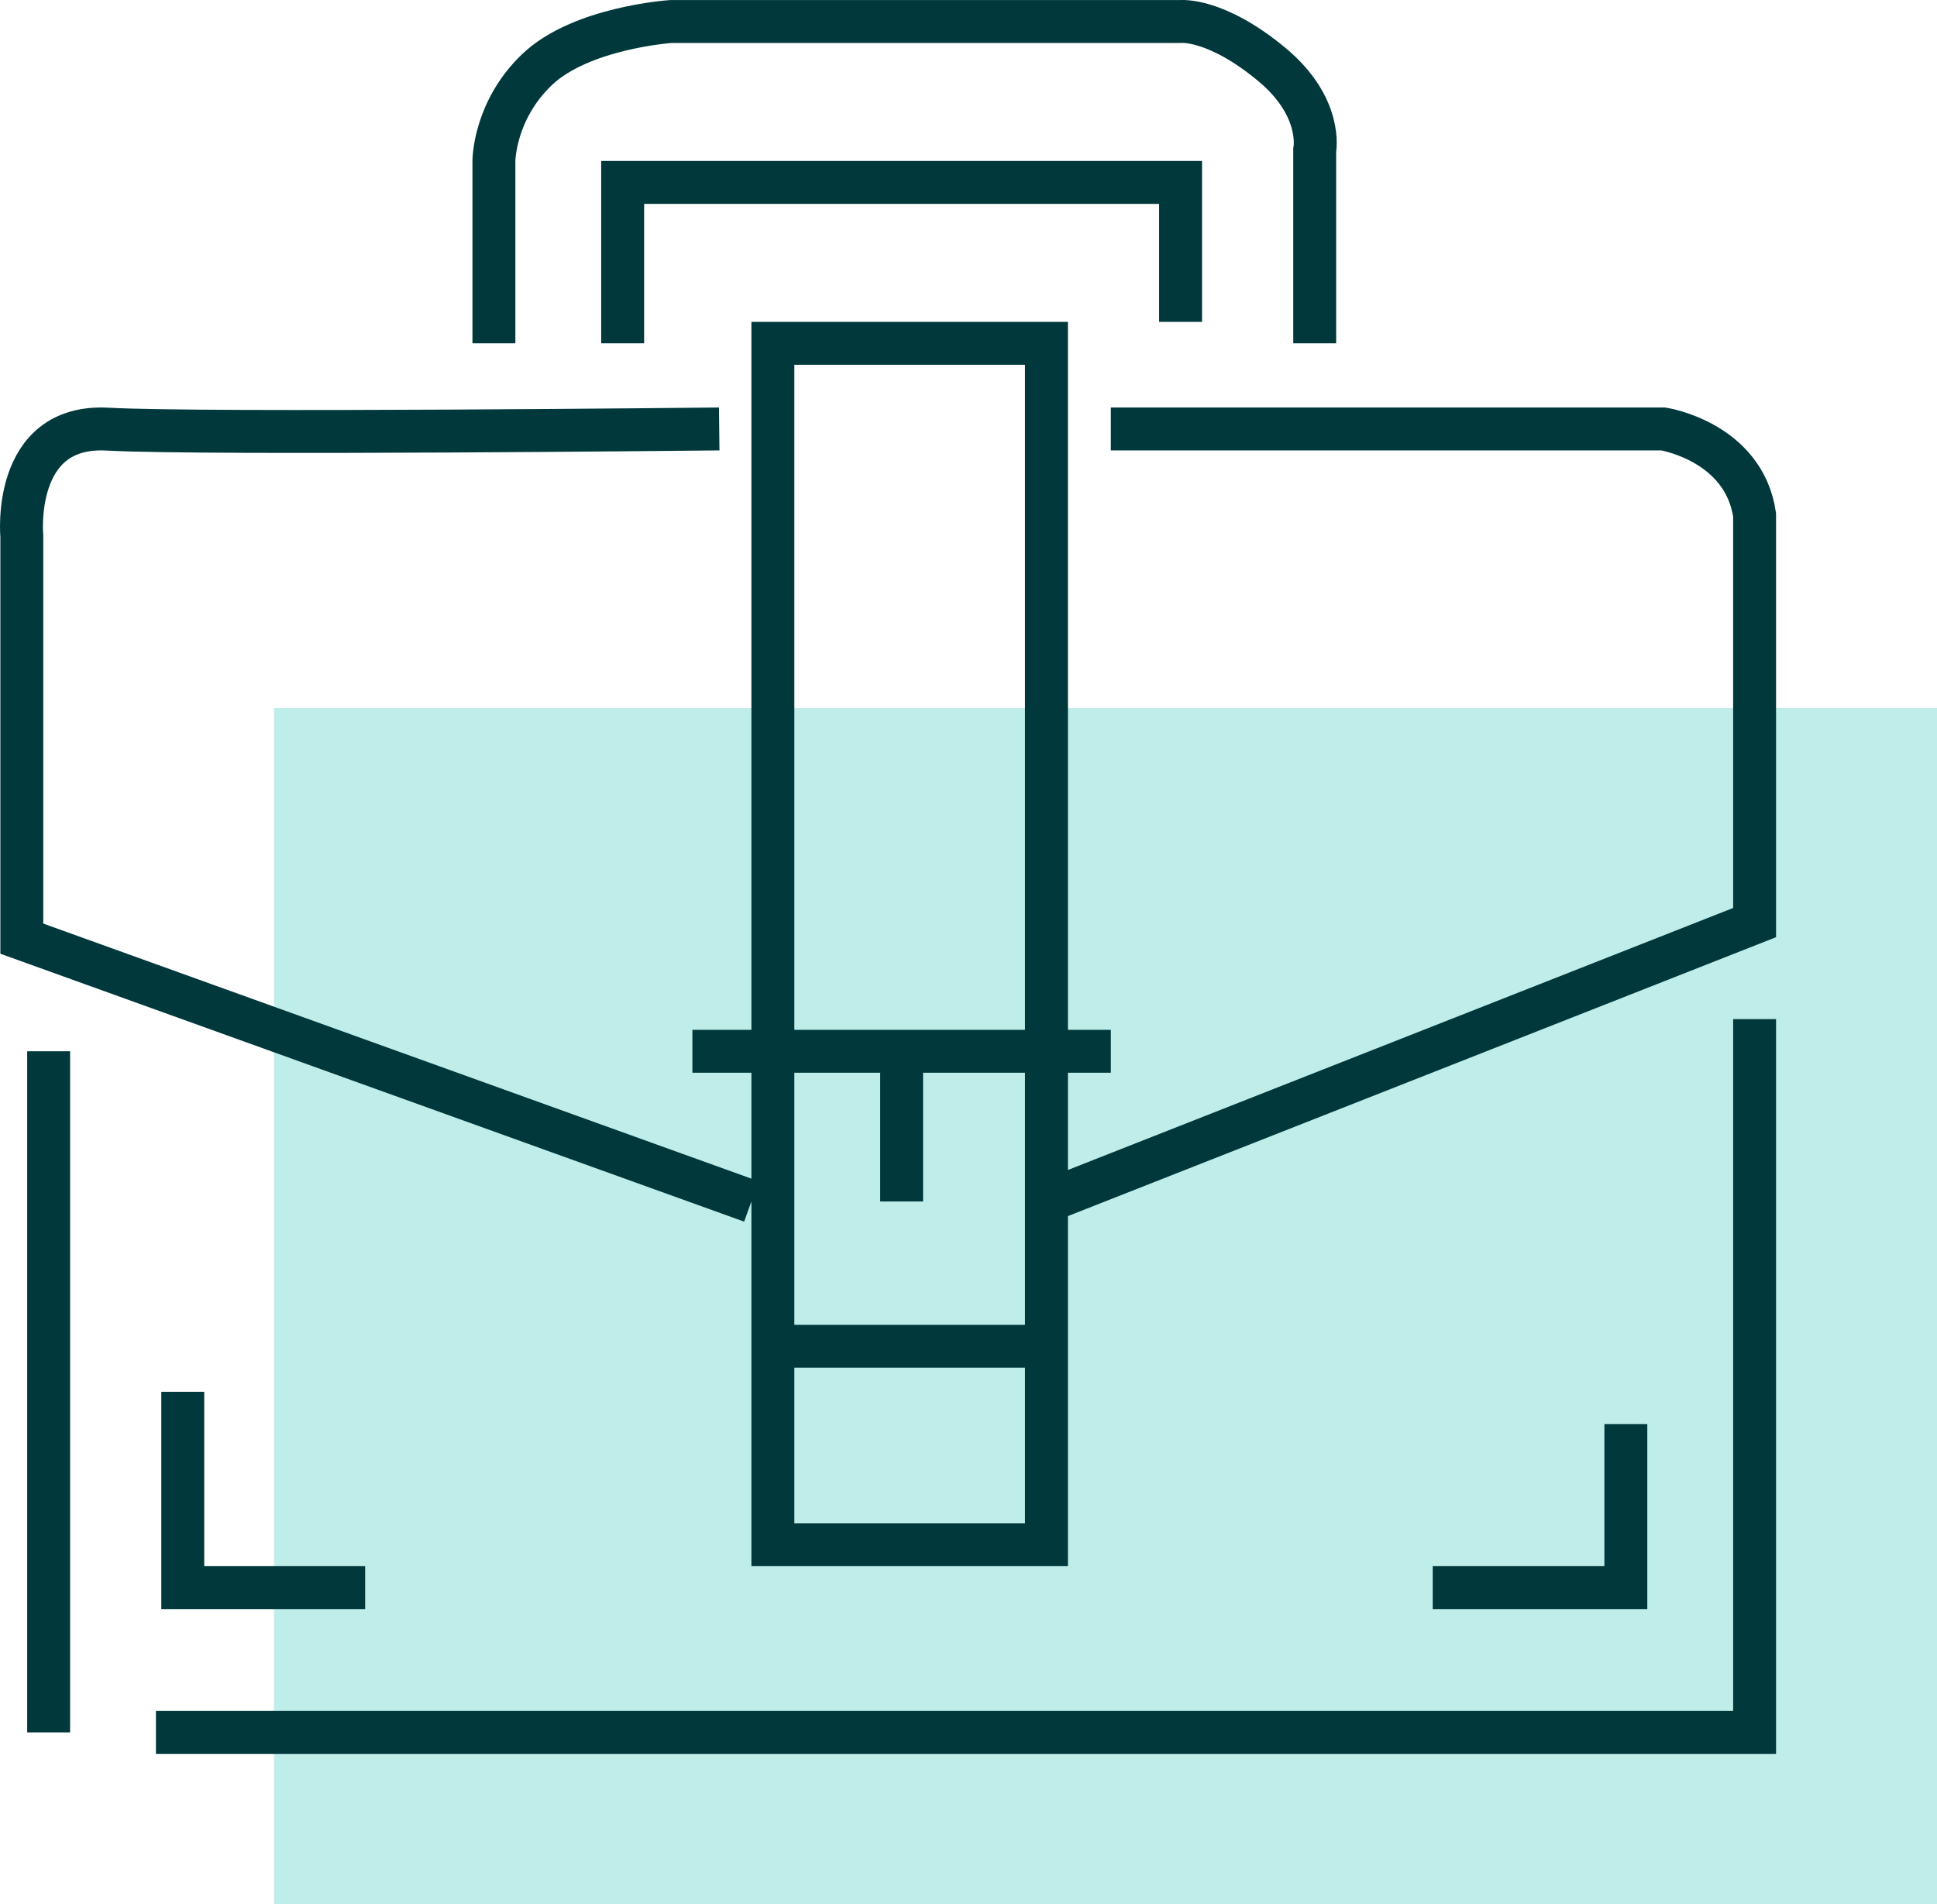 <svg xmlns="http://www.w3.org/2000/svg" width="90.267" height="88.753"><path opacity=".25" fill="#00beaf" d="M12.767 33.003h77.5v55.75h-77.5z"/><path fill="none" stroke="#00383c" stroke-width="2" stroke-miterlimit="10" d="M2.267 49.003v31.75m5 0h74.5v-33.25"/><path fill="none" stroke="#00383c" stroke-width="2" stroke-miterlimit="10" d="M36.017 16.003h12.75v56h-12.75zm-3.75 33h19.5m-9.75 7v-7m-6 13.75h12.75m-40.25 2.125v9.125h8.5m58.75-7.625v7.625h-9m-37.75-58v-7.5h26v6.5m-20 41l-34-12.25v-18.75s-.5-5.25 4-5 28.5-.009 28.5-.009"/><path d="M51.767 19.995h25.75s3.75.592 4.25 4.009v19l-33 13m12.5-40.001v-9s.408-2-2-4c-2.616-2.173-4.25-2-4.25-2h-23.75s-4.19.276-6.25 2.25c-2 1.917-2 4.25-2 4.25v8.5" fill="none" stroke="#00383c" stroke-width="2" stroke-miterlimit="10"/></svg>